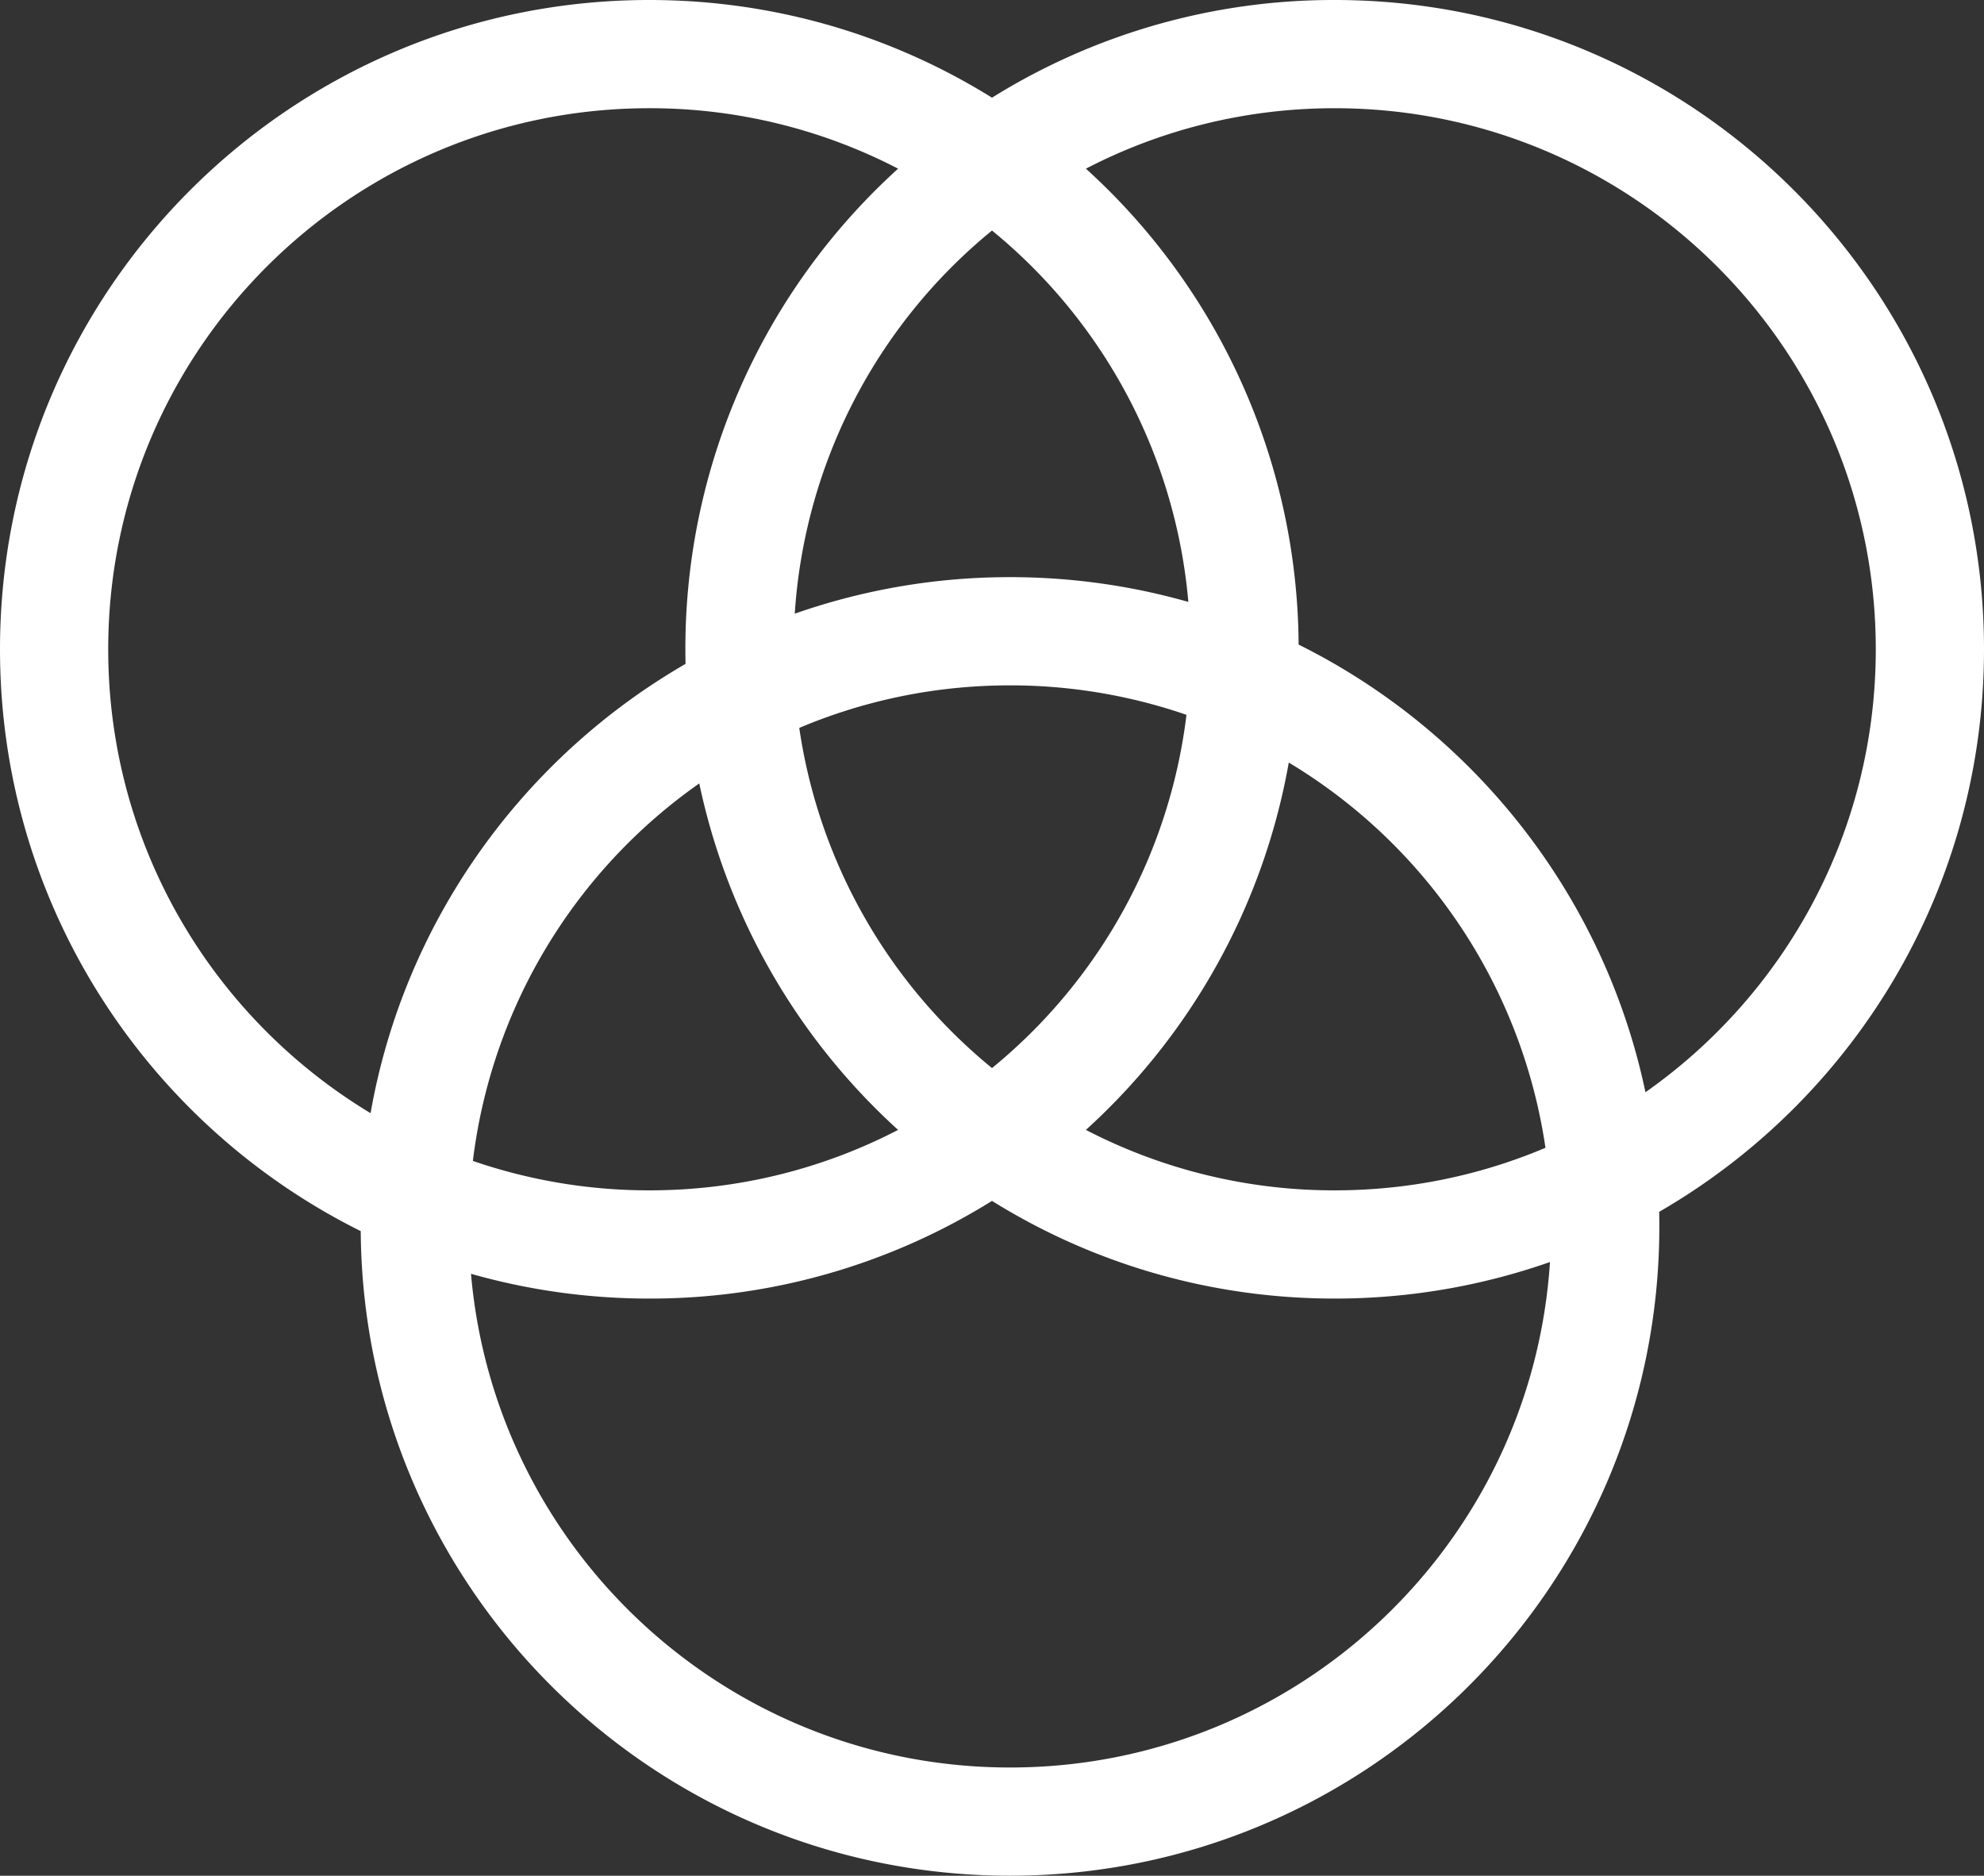 <svg xmlns="http://www.w3.org/2000/svg" width="55" height="52"><rect width="100%" height="100%" fill="#333333" stroke="none"/><path fill="#FFF" d="M13.109 32.184A15 15 0 0 0 18 33c2.487 0 4.832-.605 6.897-1.676a17.98 17.98 0 0 1-5.512-9.605 15 15 0 0 0-6.276 10.465m-2.836-1.325c.937-5.324 4.214-9.842 8.731-12.454Q19 18.203 19 18a17.95 17.95 0 0 1 5.897-13.324A14.94 14.94 0 0 0 18 3C9.716 3 3 9.716 3 18c0 5.458 2.915 10.235 7.273 12.86m22.618-11.043A15 15 0 0 0 28 19c-2.073 0-4.047.42-5.843 1.18A14.98 14.98 0 0 0 27.5 29.61a14.98 14.98 0 0 0 5.391-9.793m.052-3.129A14.97 14.97 0 0 0 27.5 6.391a14.97 14.97 0 0 0-5.468 10.622A18 18 0 0 1 28 16c1.714 0 3.373.24 4.943.687M10 34.13C4.073 31.184 0 25.068 0 18 0 8.059 8.059 0 18 0c3.487 0 6.743.992 9.5 2.708A17.9 17.9 0 0 1 37 0c9.941 0 18 8.059 18 18 0 6.664-3.622 12.483-9.004 15.595Q46 33.797 46 34c0 9.941-8.059 18-18 18-9.898 0-17.93-7.99-18-17.87m3.057 1.184C13.722 42.983 20.158 49 28 49c7.953 0 14.46-6.189 14.968-14.013A18 18 0 0 1 37 36c-3.487 0-6.743-.992-9.5-2.708A17.9 17.9 0 0 1 18 36c-1.714 0-3.373-.24-4.943-.687M36 17.87c4.857 2.414 8.47 6.958 9.615 12.41C49.477 27.567 52 23.078 52 18c0-8.284-6.716-15-15-15-2.487 0-4.832.605-6.897 1.676A17.95 17.95 0 0 1 36 17.871m-.273 3.27a17.97 17.97 0 0 1-5.624 10.183A14.94 14.94 0 0 0 37 33c2.073 0 4.047-.42 5.843-1.18a15 15 0 0 0-7.116-10.68"/></svg>